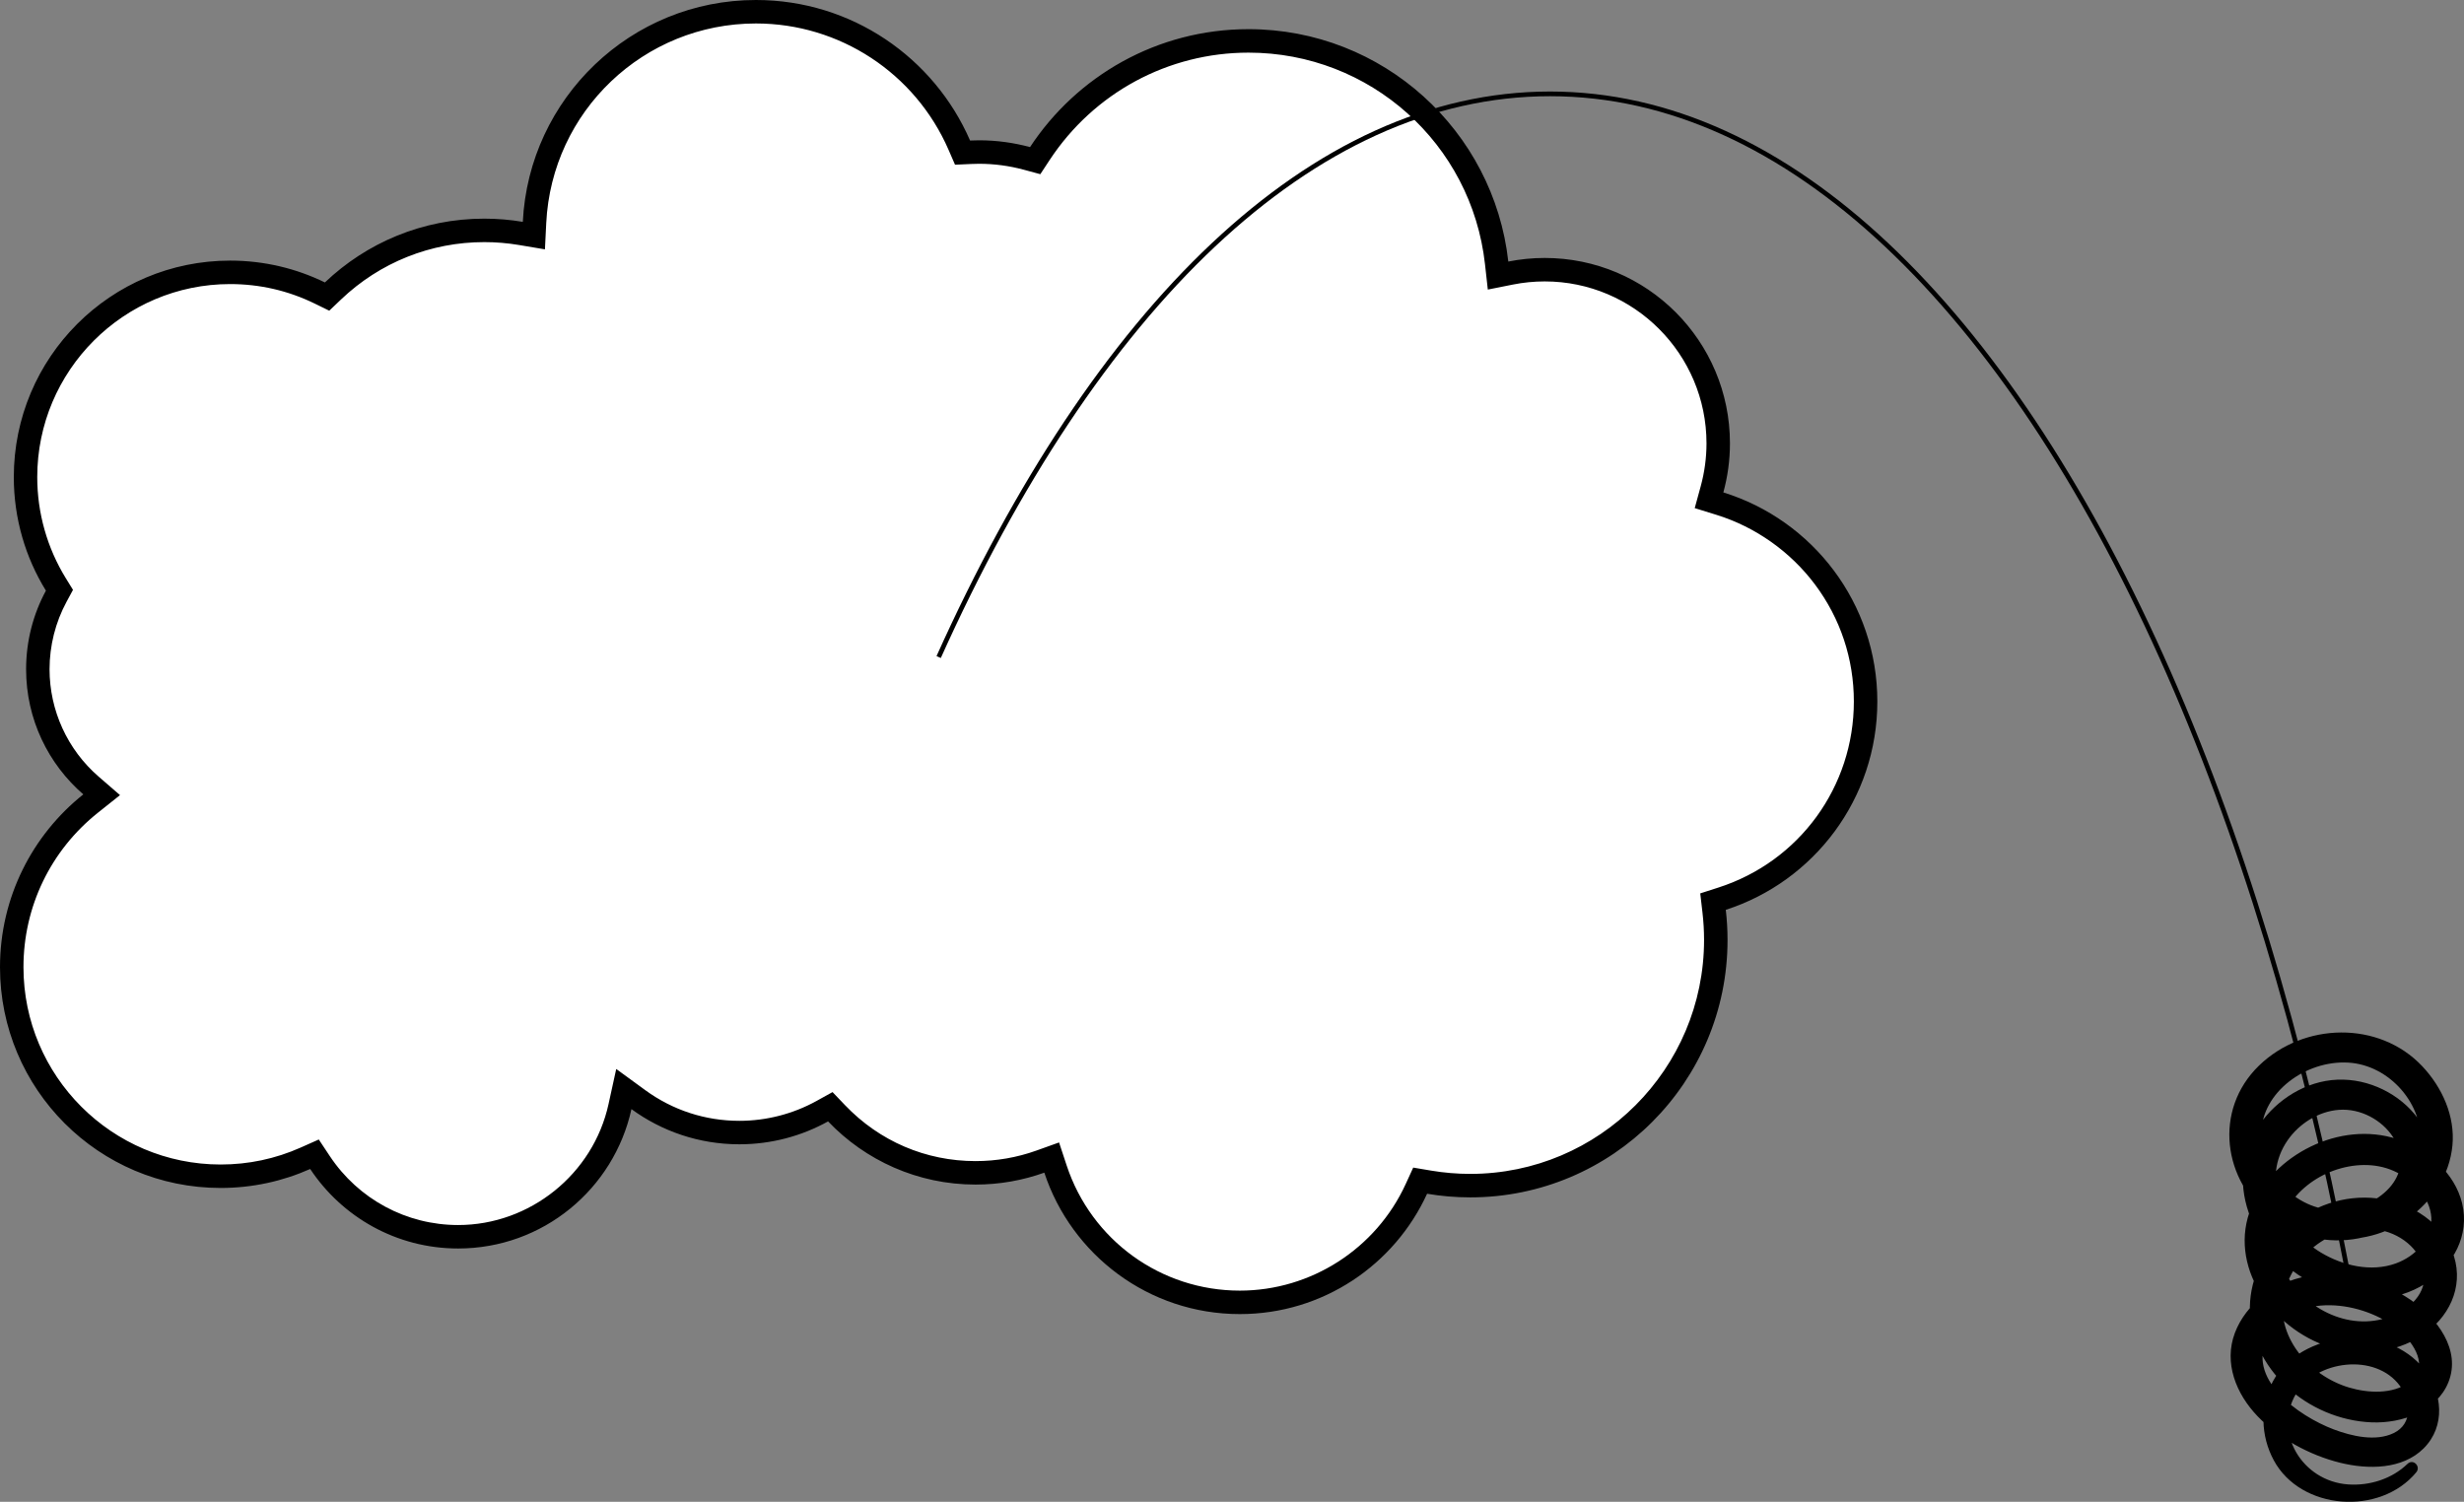 <svg xmlns="http://www.w3.org/2000/svg" viewBox="0 0 525 320" enable-background="new 0 0 525 320"><rect x="0" y="0" width="525" height="320" fill="#808080" stroke="none"/><g><g><path d="M264.17 277.5c-17.89 0-33.677-11.42-39.286-28.42l-.803-2.434-2.413.864c-4.433 1.588-9.08 2.393-13.807 2.393-11.286 0-21.804-4.506-29.618-12.688l-1.333-1.396-1.69.935c-5.388 2.986-11.505 4.565-17.69 4.565-7.79 0-15.23-2.425-21.52-7.014l-3.093-2.258-.82 3.74c-3.527 16.07-18.03 27.733-34.487 27.733-11.858 0-22.862-5.913-29.437-15.82l-1.168-1.76-1.93.858c-5.704 2.538-11.783 3.825-18.07 3.825-24.54 0-44.505-19.982-44.505-44.545 0-13.646 6.126-26.353 16.807-34.865l2.352-1.875-2.274-1.97C12.19 161.13 8.06 152.102 8.06 142.596c0-5.432 1.357-10.812 3.922-15.56l.687-1.272-.76-1.23c-4.232-6.864-6.47-14.776-6.47-22.88 0-24.058 19.555-43.63 43.592-43.63 6.695 0 13.12 1.48 19.096 4.4l1.563.764 1.26-1.2c8.73-8.32 20.182-12.903 32.243-12.903 2.6 0 5.22.22 7.79.65l2.77.464.14-2.808C115.14 22.222 135.862 2.5 161.07 2.5c18.817 0 35.828 11.164 43.336 28.44l.686 1.58 1.72-.078c.595-.027 1.194-.046 1.797-.046 3.44 0 6.874.458 10.21 1.36l1.746.472.995-1.512c9.89-15.03 26.512-24.003 44.462-24.003 27.144 0 49.87 20.332 52.868 47.293l.3 2.708 2.674-.533c2.39-.476 4.834-.717 7.264-.717 20.387 0 36.973 16.6 36.973 37.005 0 3.3-.442 6.596-1.317 9.794l-.64 2.333 2.312.715c18.57 5.747 31.047 22.692 31.047 42.165 0 19.232-12.28 36.114-30.56 42.008l-1.95.63.235 2.037c.237 2.04.357 4.1.357 6.118 0 28.873-23.47 52.362-52.316 52.362-2.93 0-5.886-.248-8.784-.738l-1.892-.32-.8 1.744c-6.728 14.692-21.495 24.184-37.622 24.184z" fill="#fff"/><path d="M161.07 5c17.822 0 33.932 10.574 41.043 26.938l1.372 3.158 3.44-.156c.65-.03 1.185-.043 1.683-.043 3.22 0 6.436.428 9.557 1.273l3.494.945 1.988-3.023c9.426-14.325 25.266-22.878 42.373-22.878 25.868 0 47.53 19.375 50.384 45.07l.602 5.416 5.345-1.066c2.23-.445 4.51-.67 6.776-.67 19.008 0 34.473 15.48 34.473 34.505 0 3.076-.415 6.15-1.23 9.133l-1.277 4.666 4.62 1.43c8.304 2.57 15.764 7.84 21.006 14.844 5.416 7.238 8.28 15.86 8.28 24.93 0 18.145-11.584 34.07-28.825 39.63l-3.906 1.258.473 4.077c.226 1.944.34 3.905.34 5.828 0 27.494-22.347 49.862-49.816 49.862-2.793 0-5.608-.237-8.367-.704l-3.783-.64-1.597 3.488C293.198 266.08 279.323 275 264.17 275c-16.808 0-31.64-10.73-36.91-26.703l-1.608-4.87-4.827 1.73c-4.16 1.49-8.523 2.245-12.964 2.245-10.595 0-20.47-4.23-27.81-11.914l-2.664-2.79-3.375 1.87c-5.017 2.782-10.716 4.252-16.477 4.252-7.257 0-14.19-2.26-20.046-6.533l-6.19-4.516-1.64 7.485c-3.278 14.93-16.754 25.768-32.045 25.768-11.018 0-21.244-5.497-27.354-14.703l-2.338-3.522-3.862 1.72c-5.38 2.394-11.117 3.61-17.05 3.61C23.843 248.125 5 229.264 5 206.08c0-12.88 5.783-24.874 15.865-32.91l4.704-3.748-4.547-3.94c-6.65-5.76-10.463-14.102-10.463-22.882 0-5.018 1.252-9.988 3.62-14.372l1.374-2.542-1.517-2.46c-3.99-6.47-6.1-13.927-6.1-21.567 0-22.68 18.435-41.13 41.093-41.13 6.312 0 12.368 1.394 18 4.145l3.125 1.527 2.52-2.4c8.263-7.876 19.1-12.213 30.517-12.213 2.46 0 4.942.206 7.375.614l5.543.93.278-5.613C117.57 23.678 137.198 5 161.07 5m0-5c-26.63 0-48.37 20.945-49.675 47.272-2.668-.448-5.408-.684-8.203-.684-13.168 0-25.13 5.17-33.967 13.593-6.098-2.98-12.95-4.653-20.194-4.653-25.455 0-46.09 20.653-46.09 46.13 0 8.873 2.504 17.16 6.842 24.193-2.692 4.983-4.222 10.687-4.222 16.75 0 10.652 4.727 20.195 12.188 26.66C6.934 177.88 0 191.17 0 206.08c0 25.983 21.045 47.046 47.006 47.046 6.795 0 13.252-1.445 19.085-4.042 6.775 10.207 18.36 16.94 31.52 16.94 18.09 0 33.202-12.714 36.93-29.697 6.452 4.71 14.395 7.494 22.992 7.494 6.858 0 13.3-1.773 18.902-4.878 7.916 8.29 19.064 13.46 31.426 13.46 5.142 0 10.072-.898 14.65-2.538 5.775 17.5 22.238 30.136 41.66 30.136 17.716 0 32.968-10.514 39.895-25.643 2.992.506 6.065.774 9.2.774 30.276 0 54.818-24.562 54.818-54.86 0-2.17-.13-4.306-.374-6.408 18.734-6.04 32.29-23.628 32.29-44.387 0-20.95-13.805-38.672-32.808-44.553.91-3.33 1.407-6.833 1.407-10.454 0-21.818-17.674-39.505-39.474-39.505-2.654 0-5.245.267-7.753.766-3.096-27.856-26.695-49.517-55.353-49.517-19.463 0-36.59 9.993-46.55 25.13-3.464-.938-7.103-1.447-10.863-1.447-.64 0-1.276.02-1.91.048C199.04 12.324 181.495 0 161.07 0z"/></g><g><path d="M200 140c16.668-37.037 36.516-67.12 58.555-87.833S304.825 20 330.26 20c25.435 0 49.666 11.454 71.706 32.167 22.04 20.713 41.887 50.686 58.555 87.722C477.19 176.926 490.68 221.03 500 270" fill="none" stroke="#000" stroke-miterlimit="10"/></g><path d="M514.836 313.706c-7.735 9.34-24.604 8.114-30.362-2.544-2.813-5.207-3.003-11.594-.186-16.84 2.904-5.41 9.065-8.555 15.283-9.188 6.42-.654 13.07 1.684 16.955 6.63 3.9 4.967 4.607 12.137-.127 16.854-4.535 4.52-11.862 4.53-17.812 3.054-6.502-1.612-12.996-5.167-17.53-9.865-4.63-4.8-7.284-11.432-4.872-17.805 2.334-6.168 8.464-10.812 15.243-12.04 7.614-1.38 15.903.72 22.15 4.97 5.692 3.87 10.844 10.695 8.108 17.57-2.442 6.14-9.84 8.83-16.37 8.567-6.803-.276-13.363-3.14-18.18-7.65-4.74-4.442-7.87-10.615-7.76-16.987.11-6.344 3.21-12.58 8.088-16.92 5.093-4.53 11.966-6.99 18.977-6.173 7.488.872 14.26 5.337 16.428 12.352 2.057 6.655-1.092 13.196-7.015 16.996-5.61 3.6-13.084 4.383-19.476 2.346-12.553-4.002-21.796-17.54-16.672-29.843 4.598-11.04 18.768-18.508 31.07-14.477 6.472 2.12 12.278 7.237 13.825 13.688 1.62 6.75-1.803 13.232-7.732 17.038-13.012 8.352-31.07-.39-36.818-12.776-2.866-6.175-3.01-13.057.232-19.13 2.938-5.506 8.71-10.04 15.202-11.203 13.615-2.44 27.526 10.773 21.31 23.494-2.564 5.248-8.34 8.883-14.24 10.03-6.566 1.274-13.086-.264-18.328-4.177-10.726-8.007-12.62-23.19-2.918-32.612 9.492-9.22 25.55-9.655 34.78.106 4.303 4.55 7.036 10.72 6.447 16.883-.608 6.364-4.23 11.872-9.602 15.682-5.374 3.812-11.683 4.92-18.234 4.07-1.676-.22-2.558-2.22-2.17-3.603.473-1.693 2.167-2.26 3.822-2.045 8.777 1.142 18.597-6.13 19.34-14.408.745-8.272-6.436-16.85-15.406-17.338-8.967-.49-18.345 6.243-18.482 15.054-.128 8.205 7.13 16.42 16.13 16.4 8.49-.02 17.22-7.44 11.98-15.537-2.38-3.68-6.917-6.18-11.535-5.852-4.437.314-8.53 3.002-10.932 6.45-5.757 8.263-1.266 18.96 7.086 23.972 4.61 2.766 10.65 4.208 15.927 2.308 4.213-1.516 7.83-5.308 7.578-9.743-.25-4.418-3.944-8.158-8.02-9.97-4.015-1.786-8.713-1.543-12.785-.068-8.232 2.982-13.917 11.12-11.24 19.395 2.68 8.275 12.49 14.607 21.66 12.234 4.223-1.092 8.56-4.08 8.876-8.52.35-4.903-3.66-8.896-8.412-10.204-9.776-2.69-19.335 4.31-21.422 13.225-2.078 8.875 5.134 17.536 13.882 20.112 4.005 1.178 9.16 1.444 12.698-1.088 4.502-3.223 1.064-8.445-2.16-11.16-7.48-6.3-22.26-8.297-27.79 1.364-5.072 8.86 6.388 16.947 13.93 19.792 3.786 1.428 8.92 2.65 12.772.776 4.126-2.008 3.626-6.896 1.337-10.037-5.212-7.15-17.96-5.482-22.176 1.703-4.826 8.223 1.31 18.582 11.12 19.275 4.644.328 9.374-1.22 12.64-4.367 1.235-1.19 2.912.54 1.886 1.778z"/></g></svg>